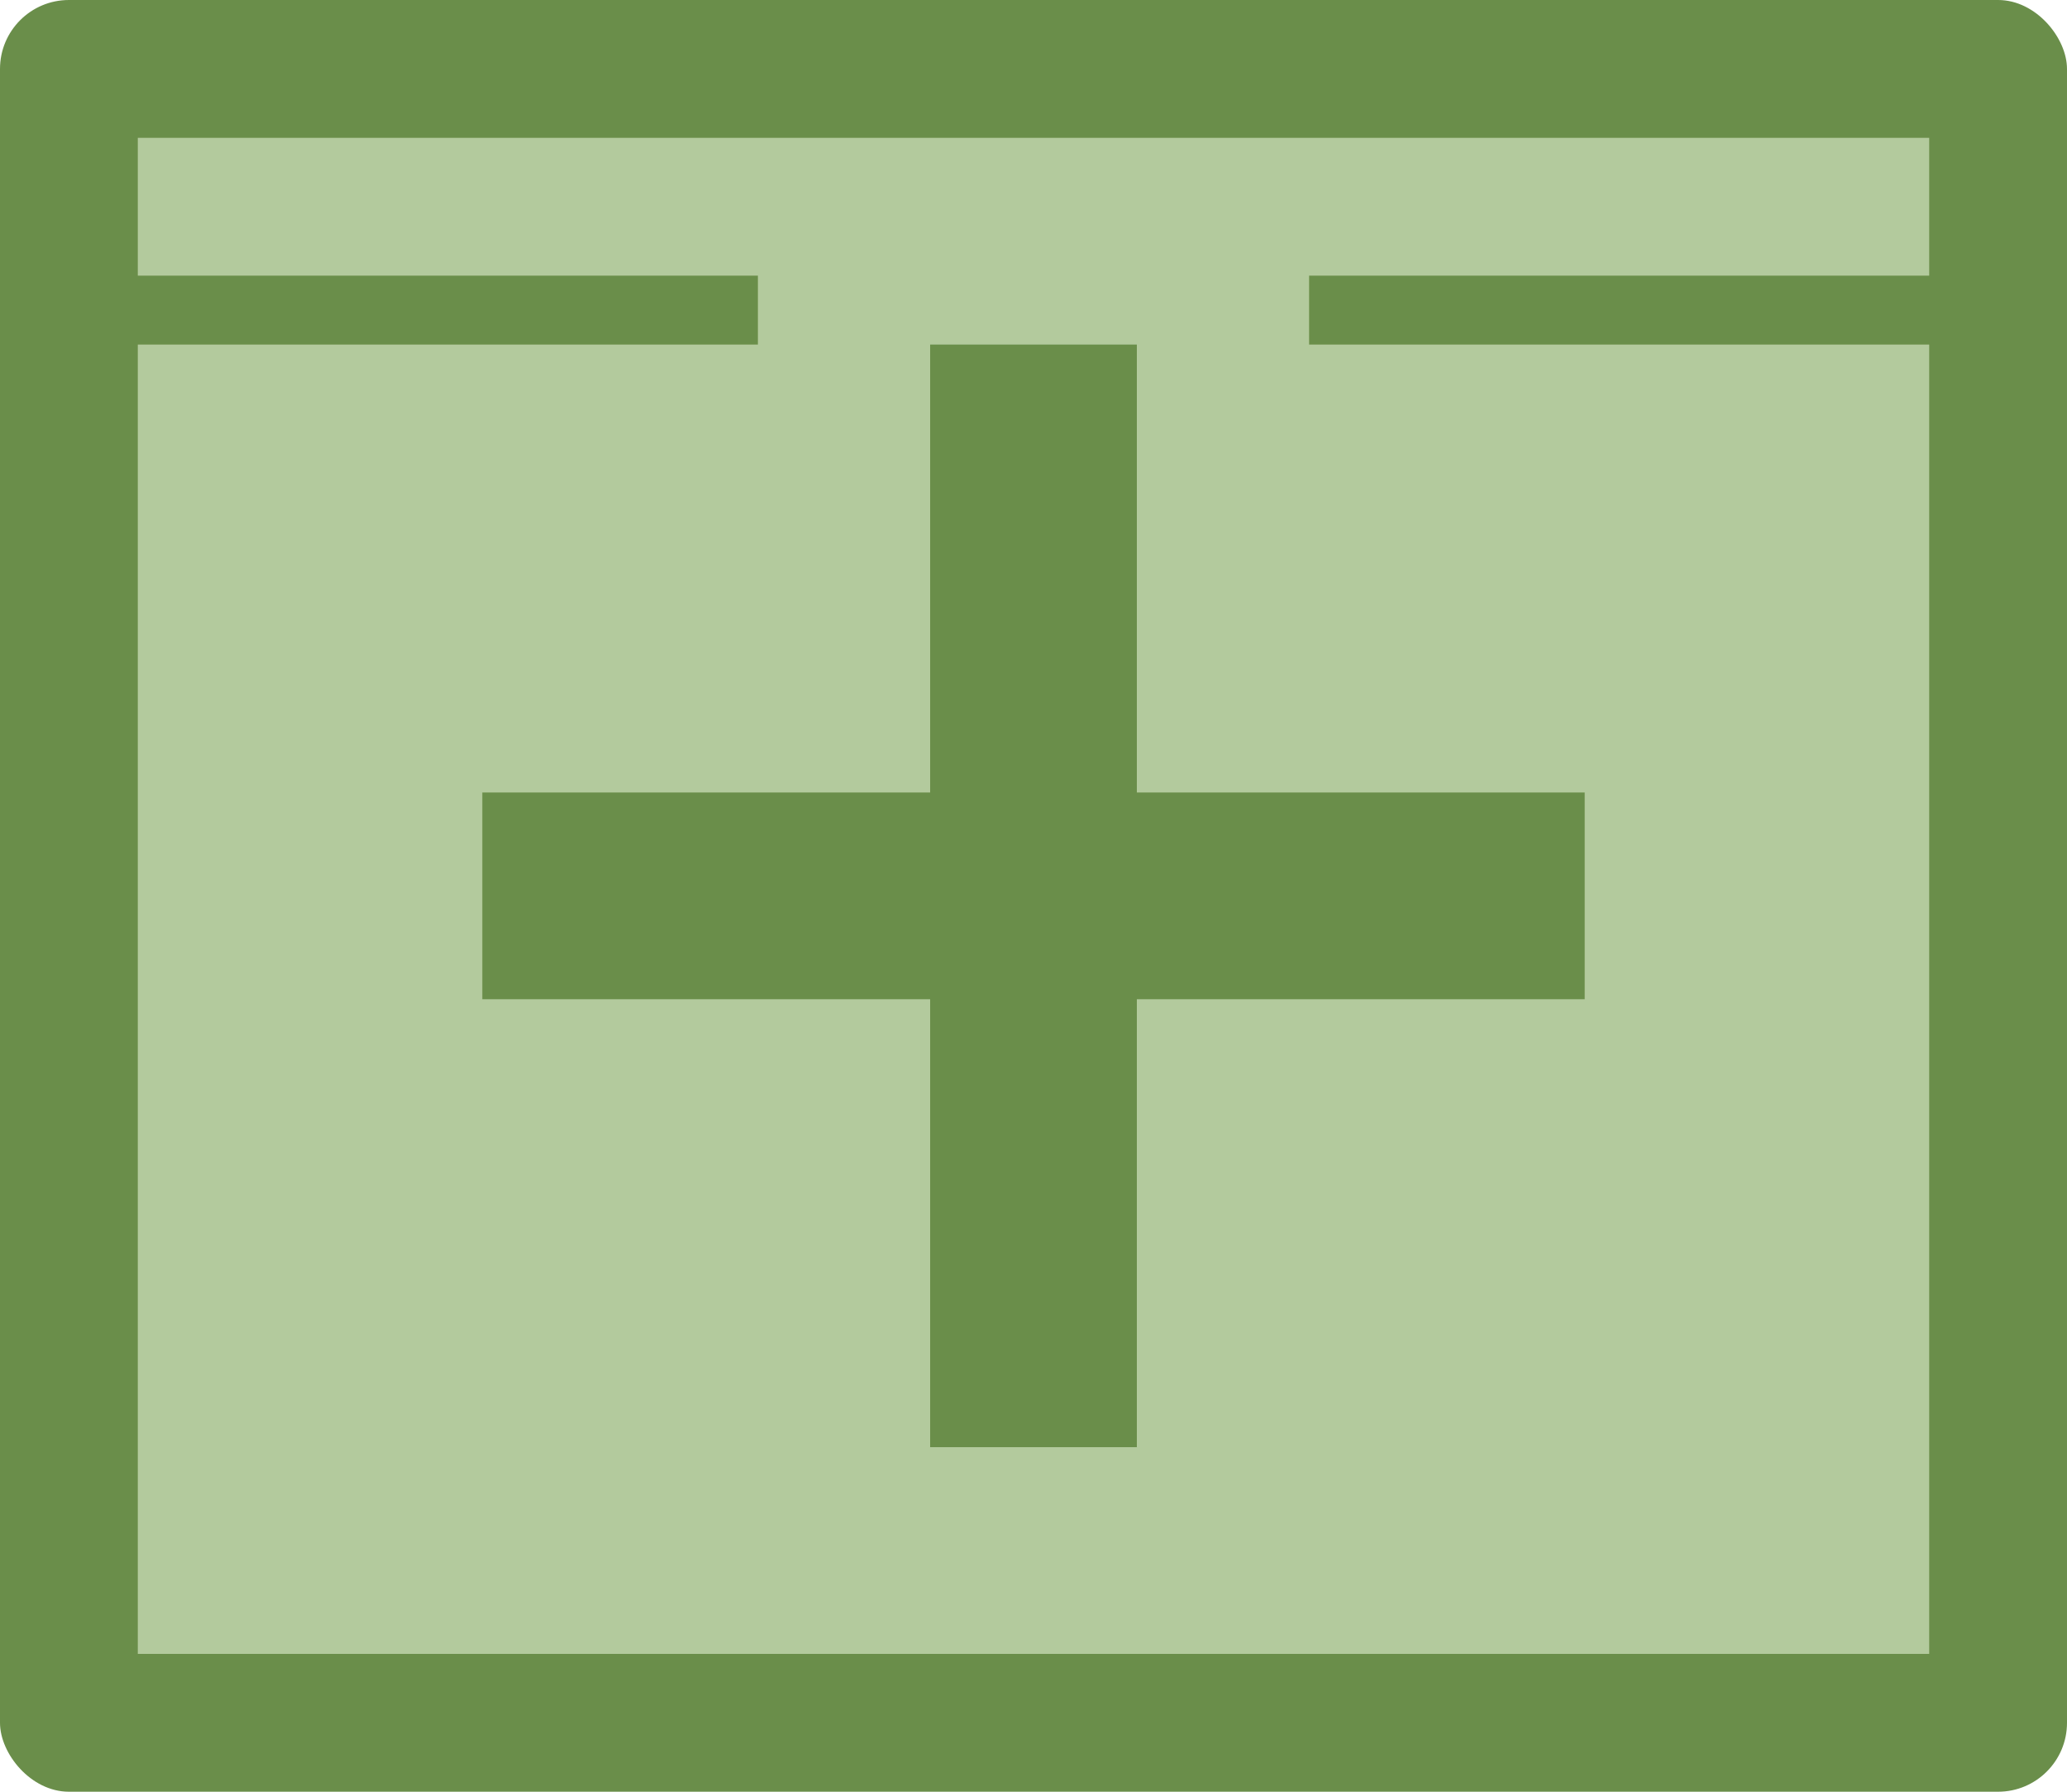 <svg xmlns="http://www.w3.org/2000/svg" viewBox="0 0 30 26"><rect width="30" height="26" rx="1" fill="#6a8e4a"/><path fill="#b3ca9d" d="M28 4V2H2v2h9v1H2v19h26V5h-9V4h9z"/><path fill="#6a8e4a" d="M23 11.5h-6.5V5h-3v6.5H7v3h6.5V21h3v-6.5H23v-3z"/></svg>
